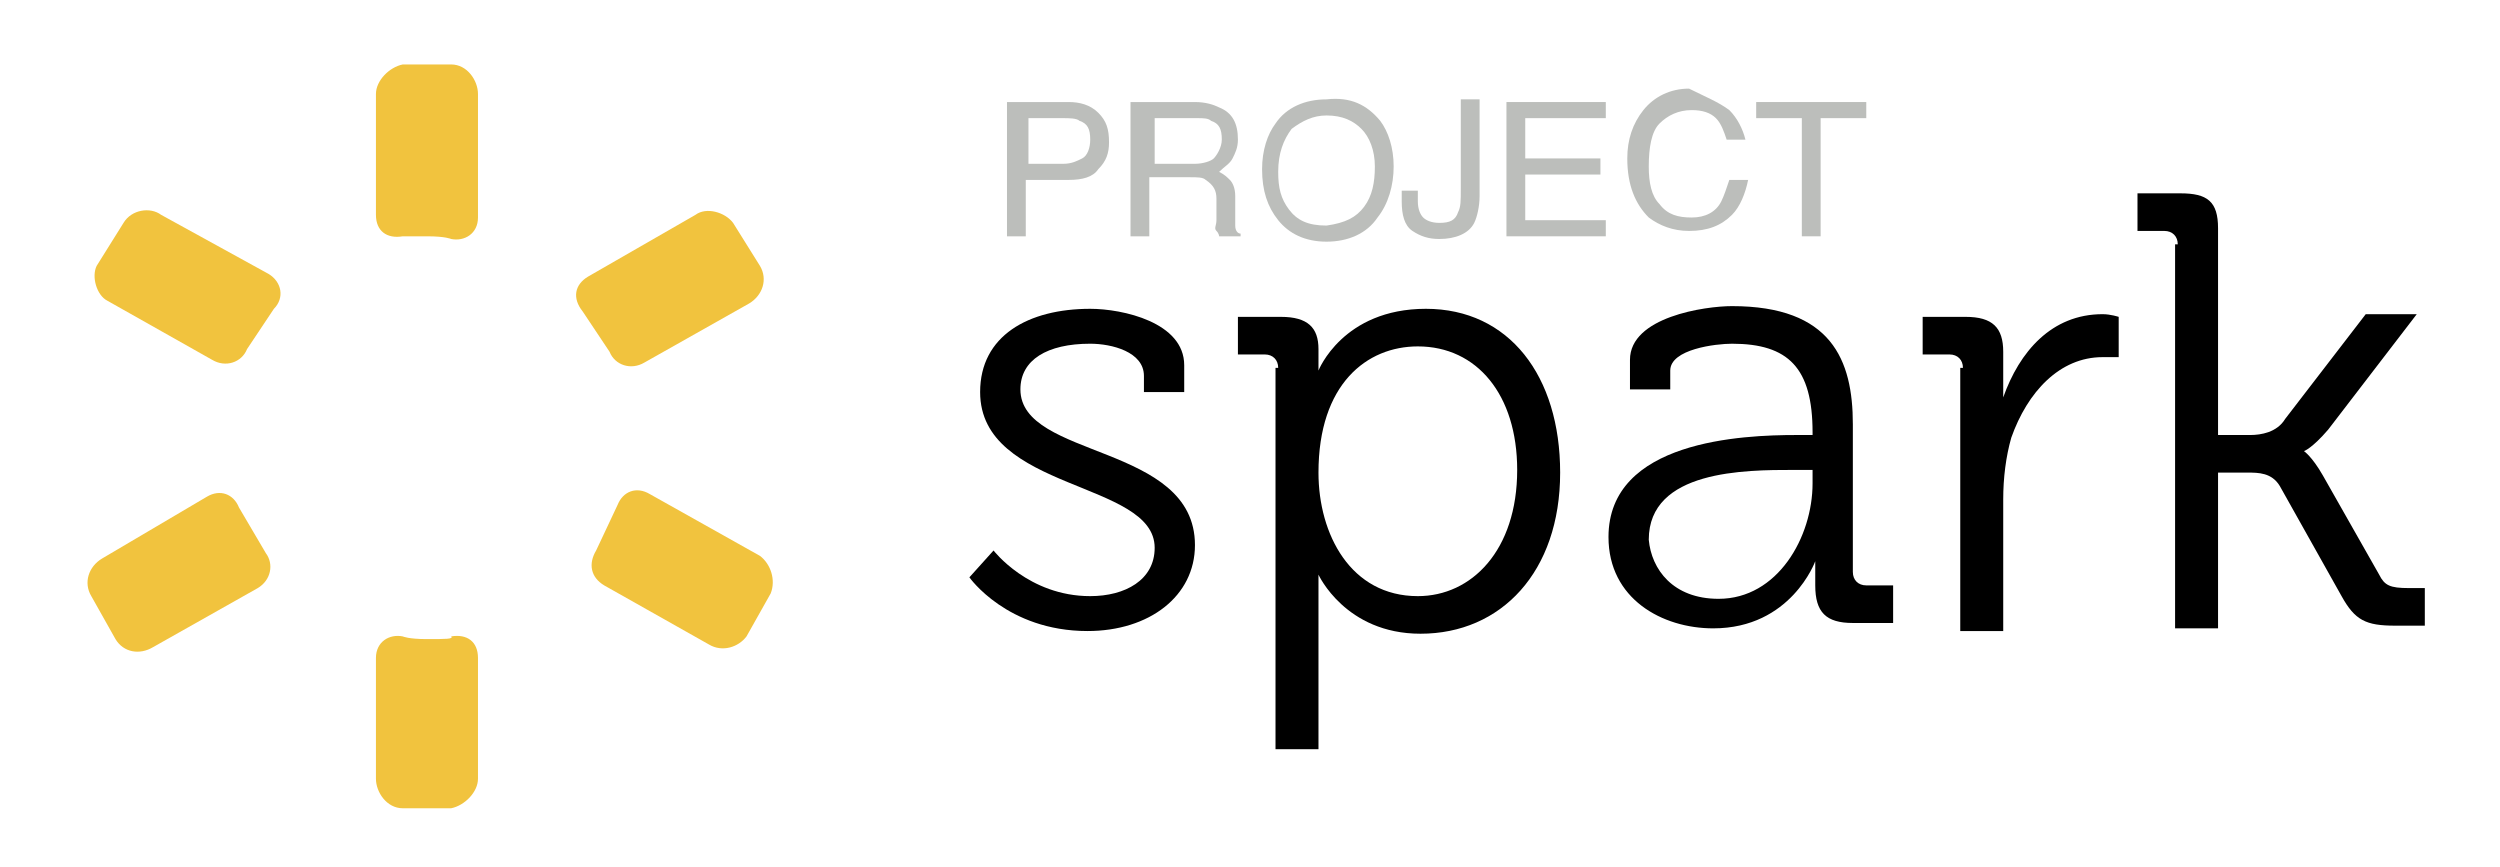 <?xml version="1.0" encoding="utf-8"?>
<!-- Generator: Adobe Illustrator 19.1.0, SVG Export Plug-In . SVG Version: 6.00 Build 0)  -->
<svg version="1.1" id="Layer_1" xmlns="http://www.w3.org/2000/svg" xmlns:xlink="http://www.w3.org/1999/xlink" x="0px" y="0px"
	 viewBox="-202 234.7 93.1 32.3" enable-background="new -202 234.7 93.1 32.3" xml:space="preserve">
<g>
	<path d="M-165,255.2c0,0,1.3,1.7,3.6,1.7c1.3,0,2.4-0.6,2.4-1.8c0-2.5-6.5-2.1-6.5-5.8c0-2.1,1.8-3.1,4.1-3.1
		c1.2,0,3.5,0.5,3.5,2.1v1h-1.5v-0.6c0-0.9-1.2-1.2-2-1.2c-1.6,0-2.6,0.6-2.6,1.7c0,2.6,6.5,2,6.5,5.8c0,1.9-1.7,3.2-4,3.2
		c-3,0-4.4-2-4.4-2L-165,255.2z"/>
	<path d="M-154.4,248.4c0-0.3-0.2-0.5-0.5-0.5h-1v-1.4h1.6c1,0,1.4,0.4,1.4,1.2c0,0.5,0,0.8,0,0.8l0,0c0,0,0.9-2.3,4-2.3
		c3.1,0,5,2.5,5,6.1c0,3.7-2.2,6-5.2,6c-2.8,0-3.8-2.2-3.8-2.2l0,0c0,0,0,0.4,0,1v5.5h-1.6v-14.2H-154.4z M-149.2,256.9
		c2,0,3.7-1.7,3.7-4.7c0-2.8-1.5-4.6-3.7-4.6c-1.9,0-3.7,1.4-3.7,4.7C-152.9,254.6-151.7,256.9-149.2,256.9z"/>
	<path d="M-135.1,250.9h0.6v-0.1c0-2.4-0.9-3.3-3-3.3c-0.6,0-2.3,0.2-2.3,1v0.7h-1.5v-1.1c0-1.6,2.8-2,3.8-2c3.7,0,4.5,2,4.5,4.4
		v5.5c0,0.3,0.2,0.5,0.5,0.5h1v1.4h-1.5c-1,0-1.4-0.4-1.4-1.4c0-0.5,0-0.9,0-0.9l0,0c0,0-0.9,2.5-3.8,2.5c-1.9,0-3.9-1.1-3.9-3.4
		C-142.1,251.1-137.1,250.9-135.1,250.9z M-138,257c2.2,0,3.5-2.3,3.5-4.3v-0.5h-0.7c-1.8,0-5.4,0-5.4,2.6
		C-140.5,255.9-139.7,257-138,257z"/>
	<path d="M-128.9,248.4c0-0.3-0.2-0.5-0.5-0.5h-1v-1.4h1.6c1,0,1.4,0.4,1.4,1.3v0.8c0,0.5,0,0.9,0,0.9l0,0c0.6-1.7,1.8-3.1,3.7-3.1
		c0.3,0,0.6,0.1,0.6,0.1v1.5c0,0-0.3,0-0.6,0c-1.6,0-2.8,1.3-3.4,3c-0.2,0.7-0.3,1.5-0.3,2.3v4.9h-1.6v-9.8H-128.9z"/>
	<path d="M-120.9,243.8c0-0.3-0.2-0.5-0.5-0.5h-1v-1.4h1.6c1,0,1.4,0.3,1.4,1.3v7.7h1.2c0.4,0,1-0.1,1.3-0.6l3-3.9h1.9l-3.3,4.3
		c-0.6,0.7-0.9,0.8-0.9,0.8l0,0c0,0,0.3,0.2,0.7,0.9l2.1,3.7c0.2,0.4,0.4,0.5,1.1,0.5h0.6v1.4h-1.1c-1.1,0-1.5-0.2-2-1.1l-2.3-4.1
		c-0.3-0.5-0.8-0.5-1.2-0.5h-1.1v5.8h-1.6v-14.3H-120.9z"/>
</g>
<g>
	<g>
		<g>
			<path fill="#F1C33E" d="M-186.1,243.5c0.7,0,0.9,0.1,0.9,0.1c0.5,0.1,1-0.2,1-0.8v-4.6c0-0.5-0.4-1.1-1-1.1c0,0-0.3,0-0.9,0
				c-0.6,0-0.9,0-0.9,0c-0.5,0.1-1,0.6-1,1.1v4.5c0,0.6,0.4,0.9,1,0.8C-187,243.5-186.7,243.5-186.1,243.5z"/>
		</g>
	</g>
	<g>
		<g>
			<path fill="#F1C33E" d="M-186.1,258.5c-0.7,0-0.9-0.1-0.9-0.1c-0.5-0.1-1,0.2-1,0.8v4.5c0,0.5,0.4,1.1,1,1.1c0,0,0.3,0,0.9,0
				c0.6,0,0.9,0,0.9,0c0.5-0.1,1-0.6,1-1.1v-4.5c0-0.6-0.4-0.9-1-0.8C-185.1,258.5-185.4,258.5-186.1,258.5z"/>
		</g>
	</g>
	<g>
		<g>
			<path fill="#F1C33E" d="M-191.8,246.2c0.4-0.4,0.3-1-0.2-1.3l-4-2.2c-0.4-0.3-1.1-0.2-1.4,0.3l-1,1.6c-0.2,0.4,0,1.1,0.4,1.3
				l3.9,2.2c0.5,0.3,1.1,0.1,1.3-0.4L-191.8,246.2z"/>
		</g>
	</g>
	<g>
		<g>
			<path fill="#F1C33E" d="M-177.8,253.1c-0.5-0.3-1-0.1-1.2,0.4l-0.8,1.7c-0.3,0.5-0.2,1,0.3,1.3l3.9,2.2c0.5,0.3,1.1,0.1,1.4-0.3
				l0.9-1.6c0.2-0.5,0-1.1-0.4-1.4L-177.8,253.1z"/>
		</g>
	</g>
	<g>
		<g>
			<path fill="#F1C33E" d="M-179.3,247.8c0.2,0.5,0.8,0.7,1.3,0.4l3.9-2.2c0.5-0.3,0.7-0.9,0.4-1.4l-1-1.6c-0.3-0.4-1-0.6-1.4-0.3
				l-4,2.3c-0.5,0.3-0.6,0.8-0.2,1.3L-179.3,247.8z"/>
		</g>
	</g>
	<g>
		<g>
			<path fill="#F1C33E" d="M-193.1,253.6c-0.2-0.5-0.7-0.7-1.2-0.4l-3.9,2.3c-0.5,0.3-0.7,0.9-0.4,1.4l0.9,1.6
				c0.3,0.5,0.9,0.6,1.4,0.3l3.9-2.2c0.5-0.3,0.6-0.9,0.3-1.3L-193.1,253.6z"/>
		</g>
	</g>
</g>
<g>
	<path fill="#BCBEBB" d="M-164.4,238.5h2.2c0.4,0,0.8,0.1,1.1,0.4c0.3,0.3,0.4,0.6,0.4,1.1c0,0.4-0.1,0.7-0.4,1
		c-0.2,0.3-0.6,0.4-1.1,0.4h-1.6v2.1h-0.7V238.5z M-161.8,239.2c-0.1-0.1-0.4-0.1-0.6-0.1h-1.3v1.7h1.3c0.3,0,0.5-0.1,0.7-0.2
		s0.3-0.4,0.3-0.7C-161.4,239.5-161.5,239.3-161.8,239.2z"/>
	<path fill="#BCBEBB" d="M-159.8,238.5h2.3c0.4,0,0.7,0.1,0.9,0.2c0.5,0.2,0.7,0.6,0.7,1.2c0,0.3-0.1,0.5-0.2,0.7
		c-0.1,0.2-0.3,0.3-0.5,0.5c0.2,0.1,0.3,0.2,0.4,0.3c0.1,0.1,0.2,0.3,0.2,0.6l0,0.7c0,0.2,0,0.3,0,0.4c0,0.2,0.1,0.3,0.2,0.3v0.1
		h-0.8c0,0,0-0.1-0.1-0.2s0-0.2,0-0.4l0-0.8c0-0.3-0.1-0.5-0.4-0.7c-0.1-0.1-0.3-0.1-0.6-0.1h-1.5v2.2h-0.7V238.5z M-157.5,240.8
		c0.3,0,0.6-0.1,0.7-0.2s0.3-0.4,0.3-0.7c0-0.4-0.1-0.6-0.4-0.7c-0.1-0.1-0.3-0.1-0.5-0.1h-1.6v1.7H-157.5z"/>
	<path fill="#BCBEBB" d="M-150.6,239.2c0.3,0.4,0.5,1,0.5,1.7c0,0.7-0.2,1.4-0.6,1.9c-0.4,0.6-1.1,0.9-1.9,0.9
		c-0.8,0-1.4-0.3-1.8-0.8c-0.4-0.5-0.6-1.1-0.6-1.9c0-0.7,0.2-1.3,0.5-1.7c0.4-0.6,1.1-0.9,1.9-0.9
		C-151.7,238.3-151.1,238.6-150.6,239.2z M-151.2,242.4c0.3-0.4,0.4-0.9,0.4-1.5c0-0.6-0.2-1.1-0.5-1.4s-0.7-0.5-1.3-0.5
		c-0.5,0-0.9,0.2-1.3,0.5c-0.3,0.4-0.5,0.9-0.5,1.6c0,0.6,0.1,1,0.4,1.4c0.3,0.4,0.7,0.6,1.4,0.6
		C-151.9,243-151.5,242.8-151.2,242.4z"/>
	<path fill="#BCBEBB" d="M-146.9,242c0,0.4-0.1,0.8-0.2,1c-0.2,0.4-0.7,0.6-1.3,0.6c-0.4,0-0.7-0.1-1-0.3c-0.3-0.2-0.4-0.6-0.4-1.1
		v-0.4h0.6v0.4c0,0.3,0.1,0.5,0.2,0.6c0.1,0.1,0.3,0.2,0.6,0.2c0.4,0,0.6-0.1,0.7-0.4c0.1-0.2,0.1-0.4,0.1-0.9v-3.3h0.7V242z"/>
	<path fill="#BCBEBB" d="M-145.8,238.5h3.6v0.6h-3v1.5h2.8v0.6h-2.8v1.7h3v0.6h-3.7V238.5z"/>
	<path fill="#BCBEBB" d="M-137.6,238.8c0.3,0.3,0.5,0.7,0.6,1.1h-0.7c-0.1-0.3-0.2-0.6-0.4-0.8s-0.5-0.3-0.9-0.3
		c-0.5,0-0.9,0.2-1.2,0.5c-0.3,0.3-0.4,0.9-0.4,1.6c0,0.6,0.1,1.1,0.4,1.4c0.3,0.4,0.7,0.5,1.2,0.5c0.5,0,0.9-0.2,1.1-0.6
		c0.1-0.2,0.2-0.5,0.3-0.8h0.7c-0.1,0.5-0.3,1-0.6,1.3c-0.4,0.4-0.9,0.6-1.6,0.6c-0.6,0-1.1-0.2-1.5-0.5c-0.5-0.5-0.8-1.2-0.8-2.2
		c0-0.7,0.2-1.3,0.6-1.8c0.4-0.5,1-0.8,1.7-0.8C-138.5,238.3-138,238.5-137.6,238.8z"/>
	<path fill="#BCBEBB" d="M-132.5,238.5v0.6h-1.7v4.4h-0.7v-4.4h-1.7v-0.6H-132.5z"/>
</g>
</svg>
